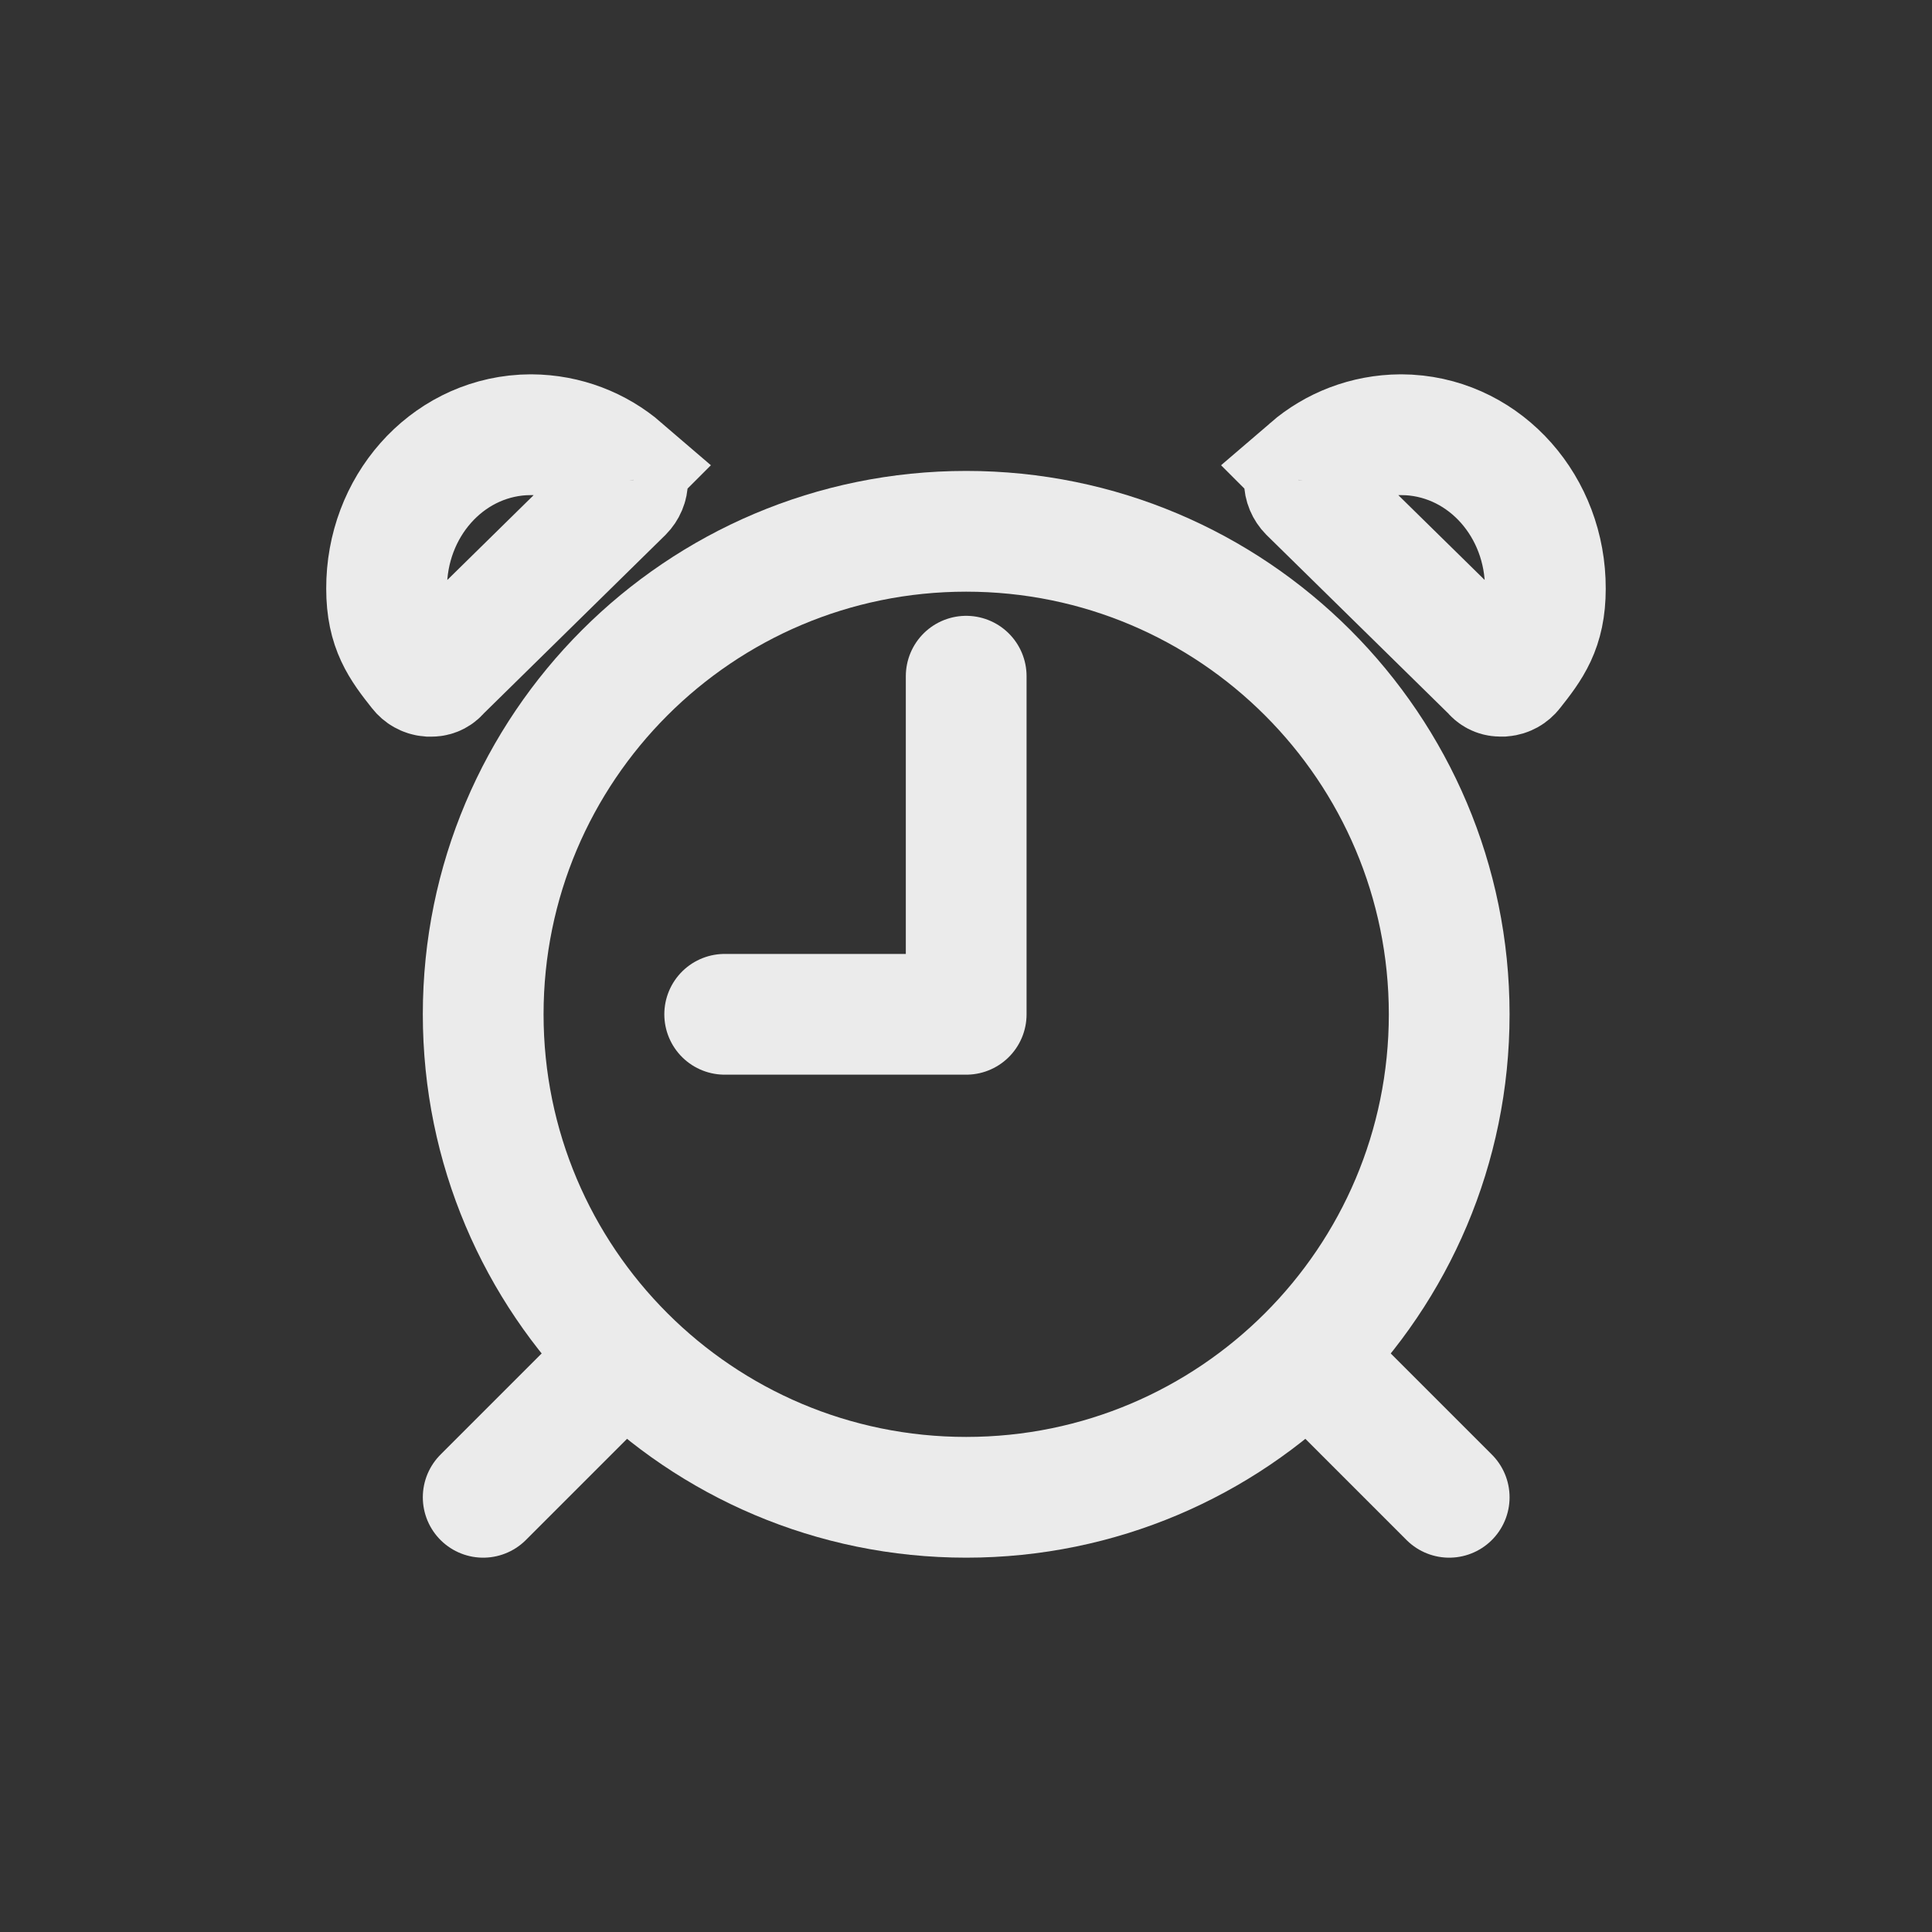 <!-- Generated by IcoMoon.io -->
<svg version="1.1" xmlns="http://www.w3.org/2000/svg" width="40" height="40" viewBox="0 0 40 40">
<rect x="0" y="0" width="40" height="40" fill="#333333" stroke="none"/>
<title>io-alarm-outline</title>
<path fill="none" stroke-linejoin="miter" stroke-linecap="butt" stroke-miterlimit="10" stroke-width="2.5" stroke="#ebebeb" d="M30.004 21c0-5.523-4.477-10-10-10s-10 4.477-10 10c0 5.523 4.477 10 10 10v0c5.523 0 10-4.477 10-10v0z"></path>
<path fill="none" stroke-linejoin="miter" stroke-linecap="butt" stroke-miterlimit="10" stroke-width="2.5" stroke="#ebebeb" d="M12.882 9.701c-0.503-0.433-1.162-0.697-1.882-0.701h-0.001l-0.174 0.005c-1.597 0.096-2.826 1.495-2.821 3.183 0 0.826 0.291 1.211 0.68 1.702 0.048 0.062 0.12 0.104 0.201 0.111l0.001 0h0.055c0.065-0.001 0.122-0.033 0.158-0.081l0-0.001 3.798-3.731c0.060-0.061 0.097-0.144 0.097-0.236 0-0.005-0-0.010-0-0.014l0 0.001c-0.003-0.095-0.046-0.179-0.113-0.237l-0-0z"></path>
<path fill="none" stroke-linejoin="miter" stroke-linecap="butt" stroke-miterlimit="10" stroke-width="2.5" stroke="#ebebeb" d="M27.117 9.701c0.503-0.433 1.162-0.697 1.882-0.701h0.001l0.174 0.005c1.597 0.096 2.826 1.495 2.821 3.183 0 0.826-0.291 1.211-0.68 1.702-0.048 0.062-0.12 0.103-0.201 0.11l-0.001 0h-0.055c-0.065-0.001-0.122-0.033-0.158-0.081l-0-0.001-3.798-3.73c-0.060-0.061-0.097-0.144-0.097-0.236 0-0.005 0-0.010 0-0.014l-0 0.001c0.003-0.095 0.046-0.179 0.113-0.237l0-0z"></path>
<path fill="none" stroke-linejoin="round" stroke-linecap="round" stroke-miterlimit="4" stroke-width="2.5" stroke="#ebebeb" d="M20.004 14v7h-5"></path>
<path fill="none" stroke-linejoin="round" stroke-linecap="round" stroke-miterlimit="4" stroke-width="2.5" stroke="#ebebeb" d="M30.004 31l-2.5-2.5"></path>
<path fill="none" stroke-linejoin="round" stroke-linecap="round" stroke-miterlimit="4" stroke-width="2.5" stroke="#ebebeb" d="M10.004 31l2.5-2.5"></path>
</svg>
